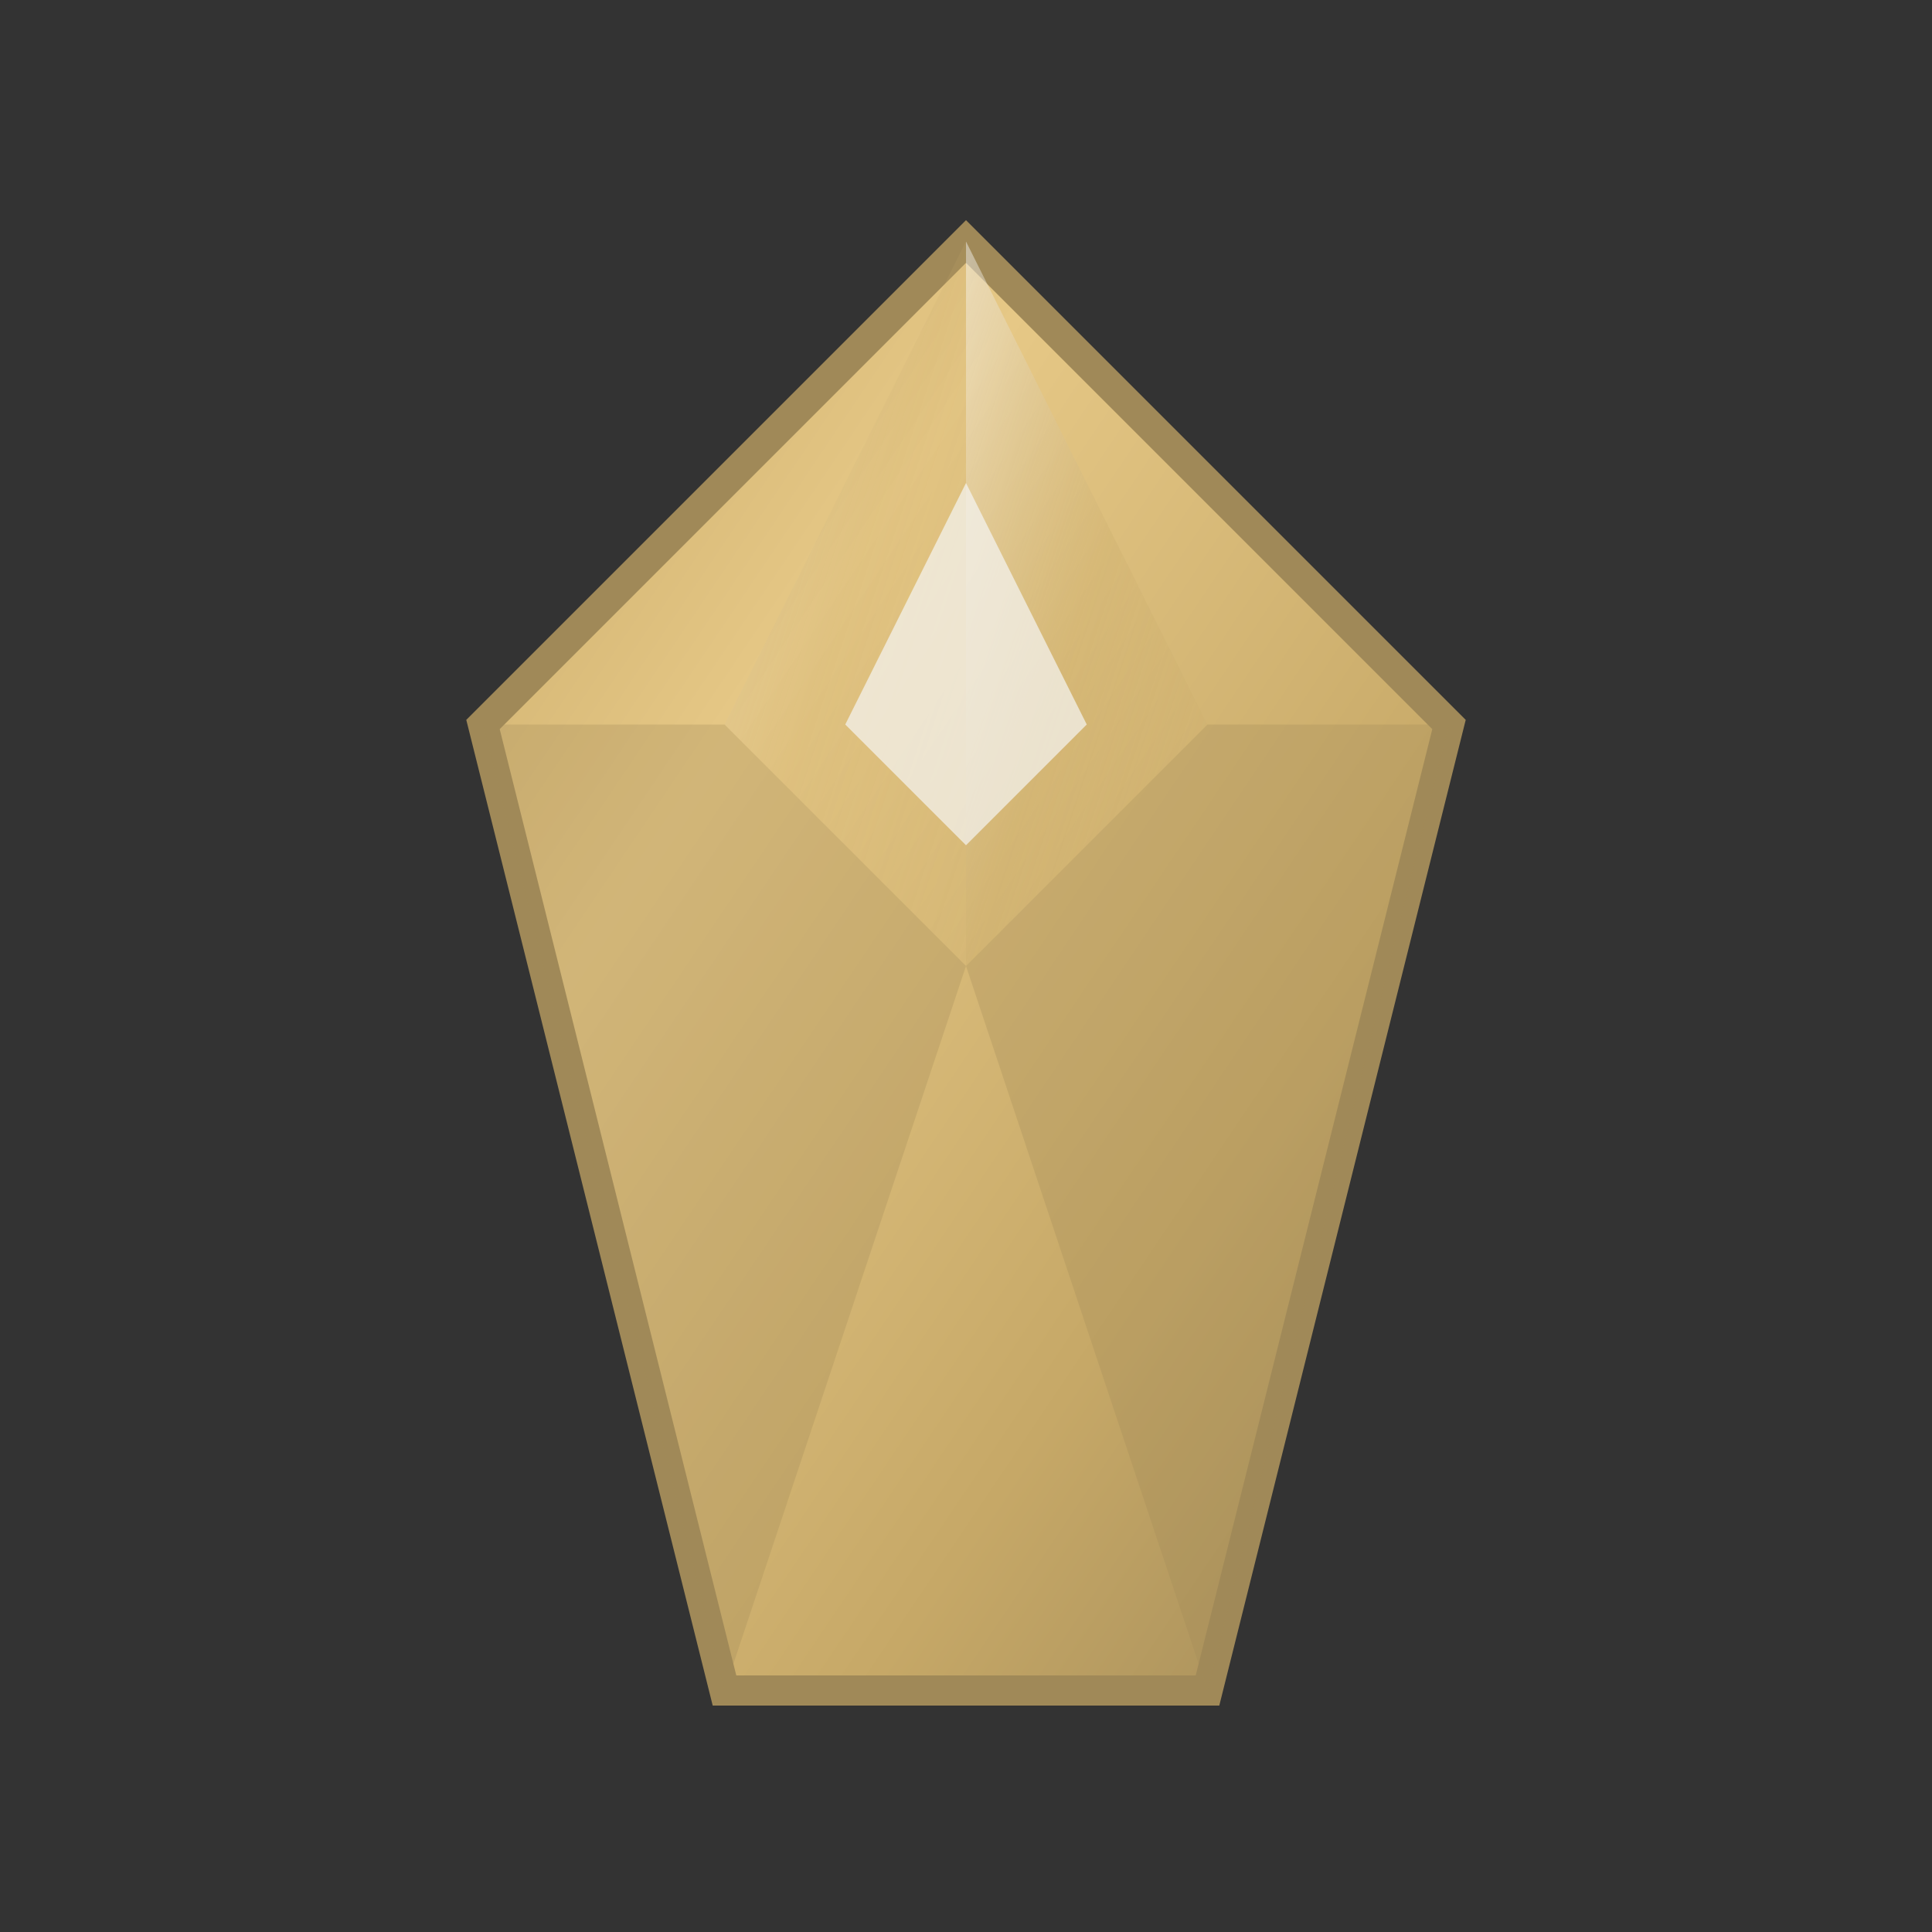 <svg width="32" height="32" xmlns="http://www.w3.org/2000/svg" viewBox="0 0 32 32">
  <rect x="0" y="0" width="32" height="32" fill="#333333" stroke="none"/>
  <defs>
    <linearGradient id="sapphireGradient" x1="0%" y1="0%" x2="100%" y2="100%">
      <stop offset="0%" style="stop-color:#C6A867;stop-opacity:1" />
      <stop offset="30%" style="stop-color:#E6C886;stop-opacity:1" />
      <stop offset="70%" style="stop-color:#C6A867;stop-opacity:1" />
      <stop offset="100%" style="stop-color:#A08958;stop-opacity:1" />
    </linearGradient>
    <linearGradient id="sapphireShine" x1="0%" y1="0%" x2="100%" y2="100%">
      <stop offset="0%" style="stop-color:#F5F5F4;stop-opacity:0.8" />
      <stop offset="50%" style="stop-color:#C6A867;stop-opacity:0.4" />
      <stop offset="100%" style="stop-color:#C6A867;stop-opacity:0.1" />
    </linearGradient>
  </defs>
  
  <!-- Sapphire gem shape -->
  <path d="M16 4 L24 12 L20 28 L12 28 L8 12 Z" fill="url(#sapphireGradient)" stroke="#A08958" stroke-width="0.5"/>
  
  <!-- Facets for depth -->
  <path d="M16 4 L20 12 L16 16 Z" fill="url(#sapphireShine)" opacity="0.6"/>
  <path d="M16 4 L12 12 L16 16 Z" fill="url(#sapphireShine)" opacity="0.4"/>
  <path d="M8 12 L12 12 L16 16 L12 28 Z" fill="#A08958" opacity="0.3"/>
  <path d="M24 12 L20 12 L16 16 L20 28 Z" fill="#A08958" opacity="0.3"/>
  
  <!-- Central highlight -->
  <path d="M16 8 L18 12 L16 14 L14 12 Z" fill="#F5F5F4" opacity="0.7"/>
</svg>

